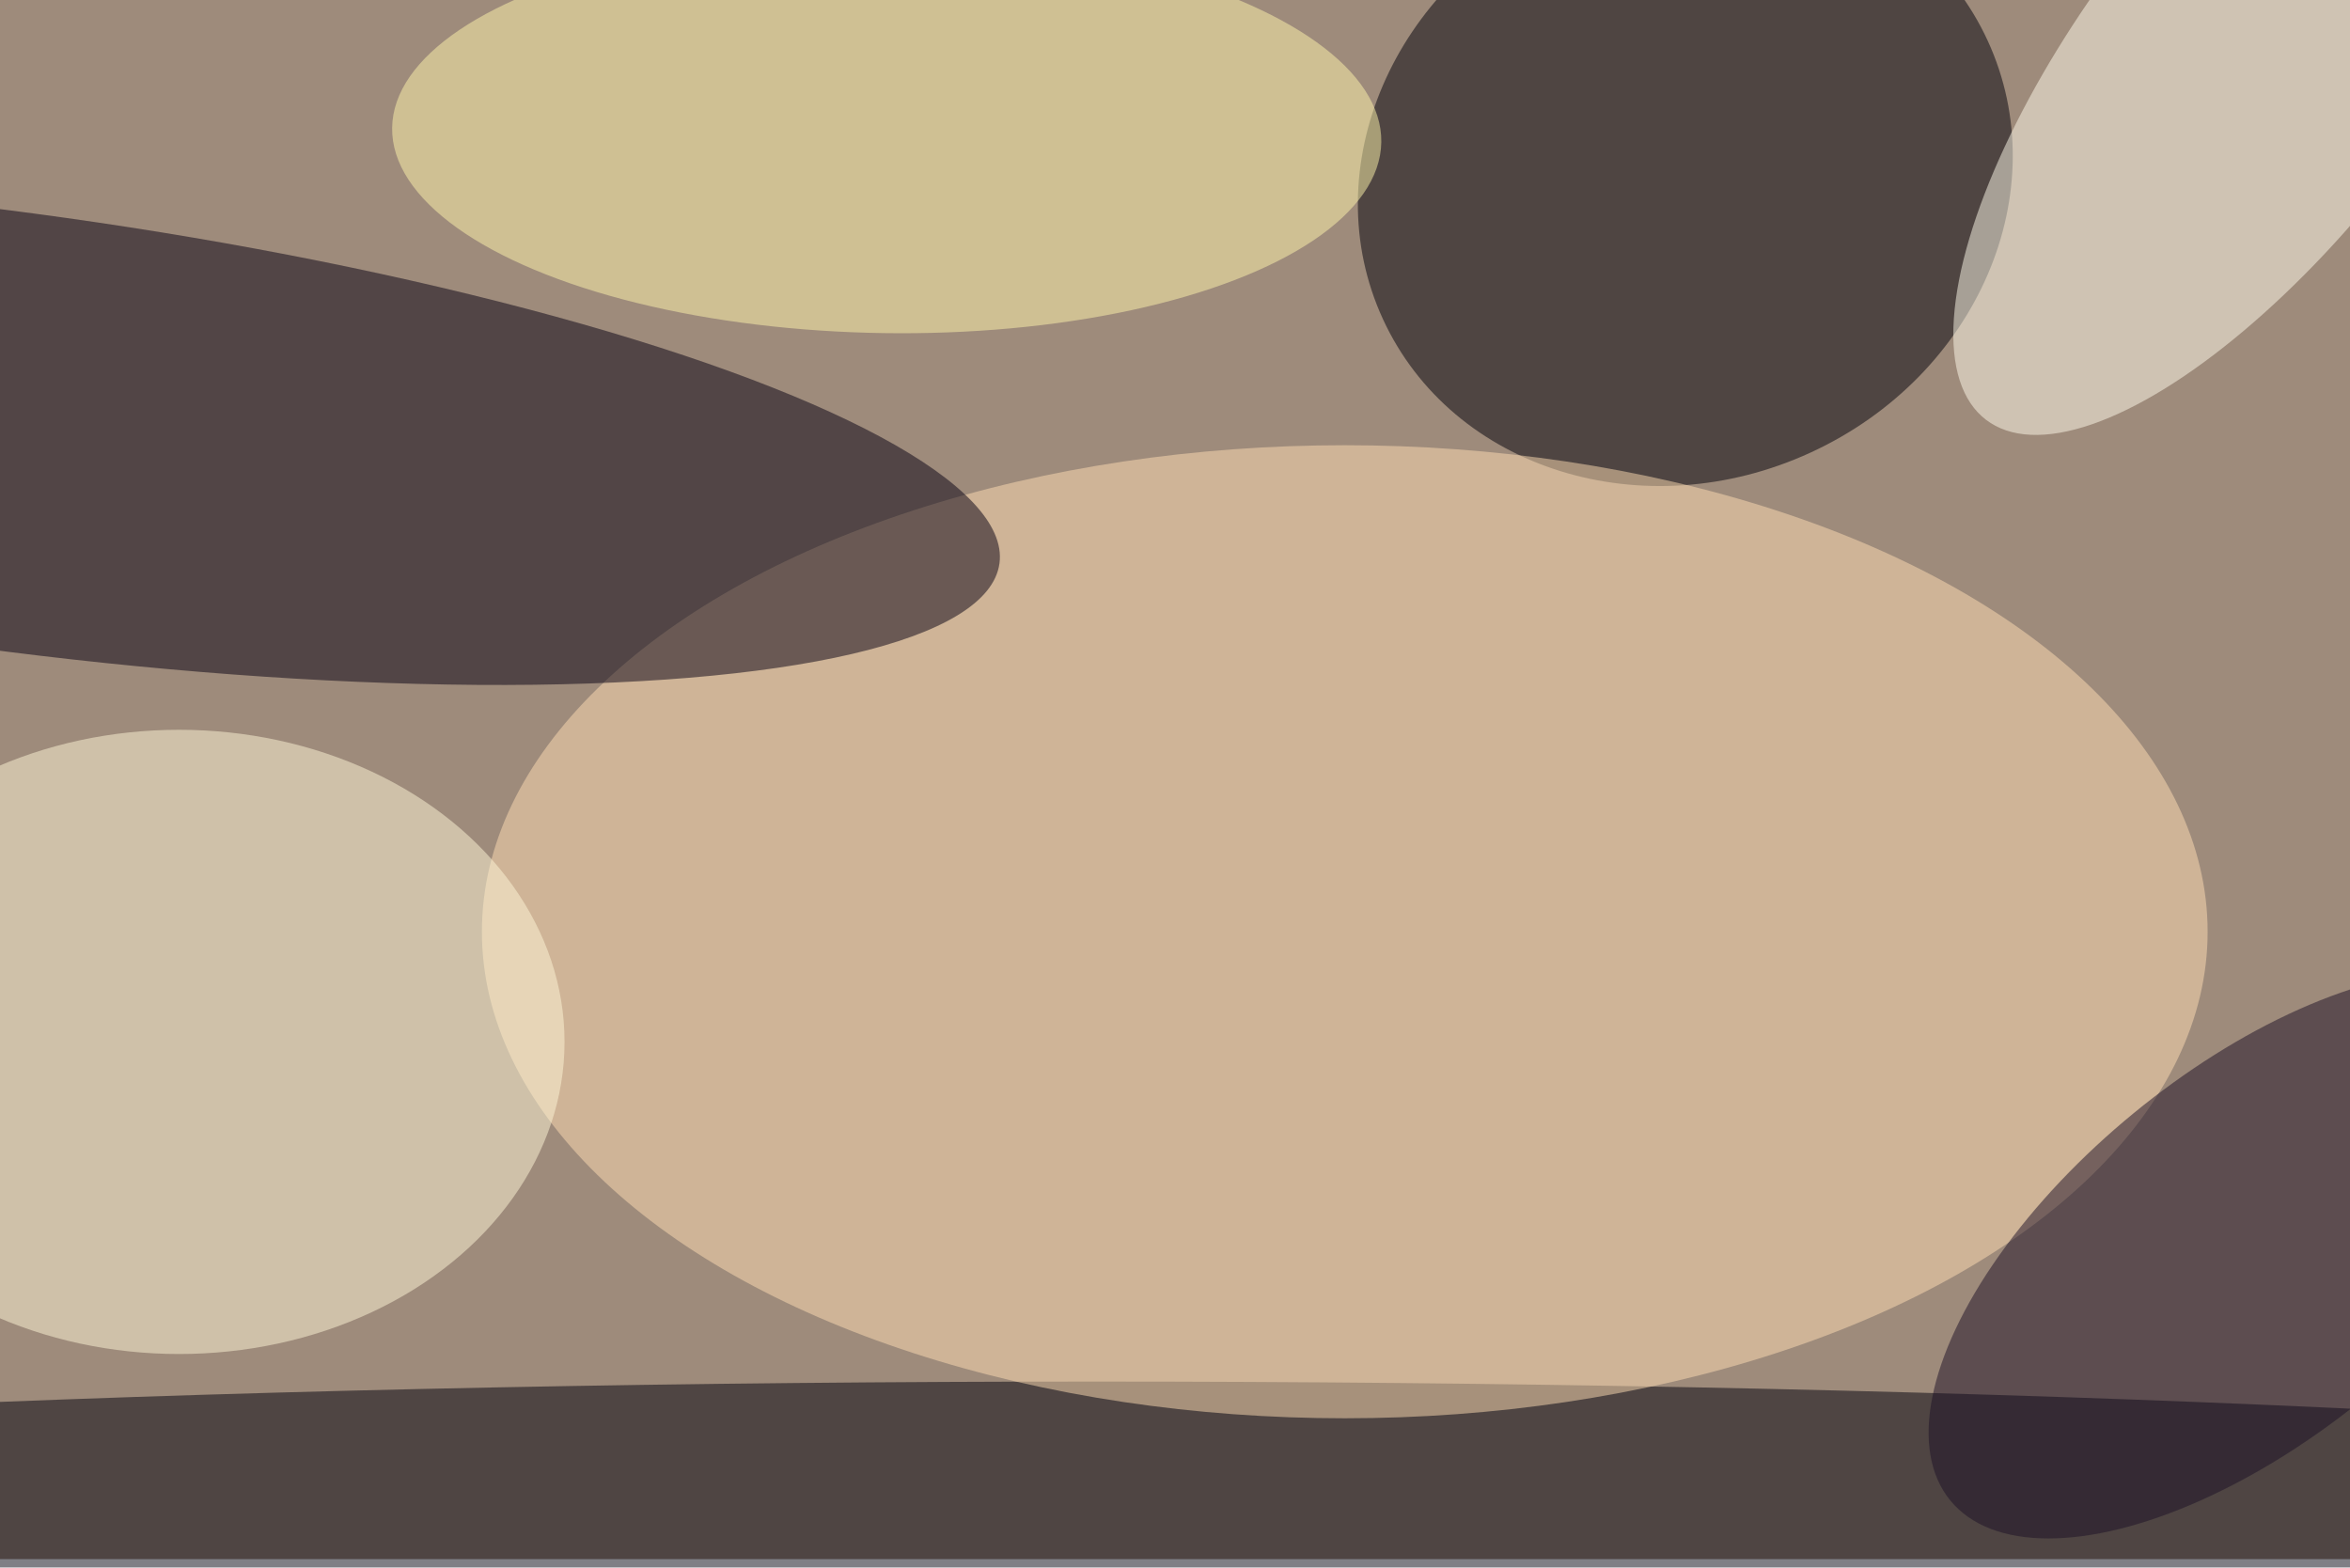 <svg xmlns="http://www.w3.org/2000/svg" viewBox="0 0 820 547"><filter id="b"><feGaussianBlur stdDeviation="12" /></filter><path fill="#9e8b7b" d="M0 0h820v544H0z"/><g filter="url(#b)" transform="translate(1.6 1.6) scale(3.203)" fill-opacity=".5"><ellipse fill="#00000b" rx="1" ry="1" transform="matrix(-32.941 15.166 -13.669 -29.69 183.1 19.1)"/><ellipse fill="#00000c" cx="119" cy="169" rx="255" ry="19"/><ellipse fill="#ffdfb5" cx="146" cy="101" rx="94" ry="53"/><ellipse fill="#060012" rx="1" ry="1" transform="matrix(108.385 14.462 -3.155 23.646 0 46.4)"/><ellipse fill="#fff8d8" cx="19" cy="113" rx="42" ry="34"/><ellipse fill="#fff7ac" rx="1" ry="1" transform="matrix(53.88 .783 -.314 21.588 96.1 14.2)"/><ellipse fill="#1d1026" rx="1" ry="1" transform="matrix(32.627 -26.763 12.66 15.434 244.6 136.2)"/><ellipse fill="#fffded" rx="1" ry="1" transform="matrix(15.074 11.525 -30.145 39.428 246 5.8)"/></g></svg>